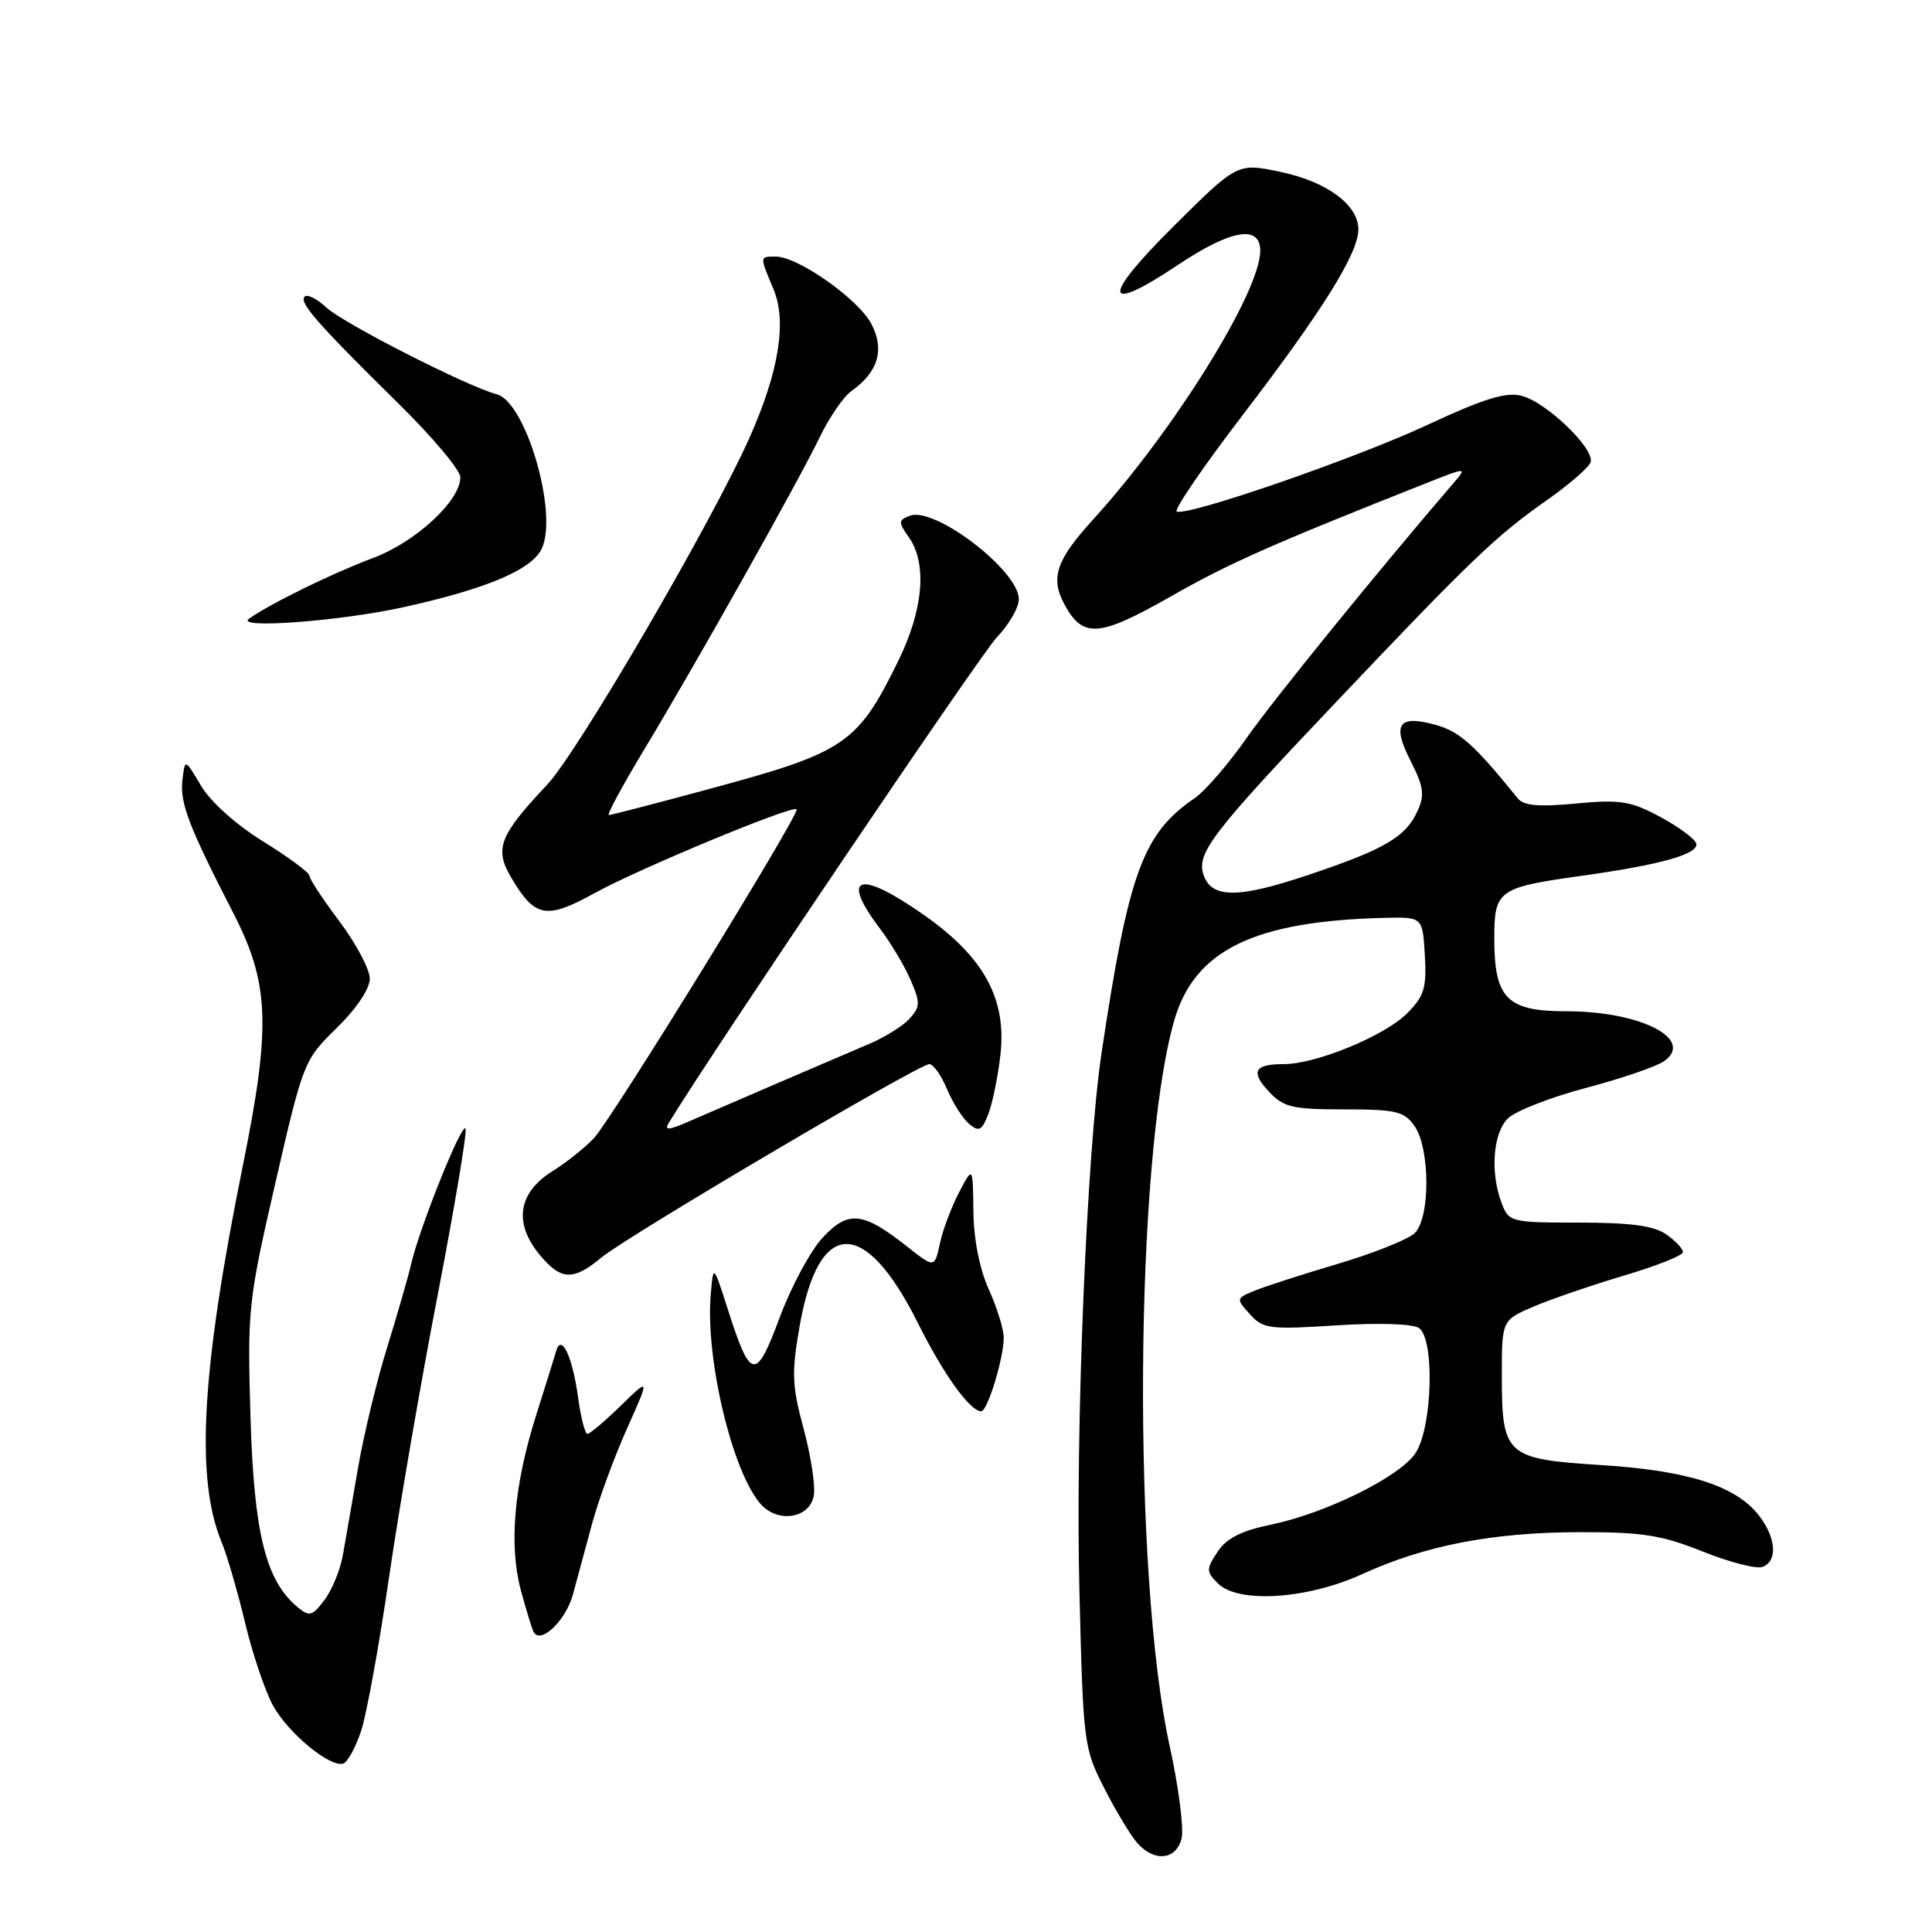 <?xml version="1.0" encoding="UTF-8" standalone="no"?>
<!DOCTYPE svg PUBLIC "-//W3C//DTD SVG 1.1//EN" "http://www.w3.org/Graphics/SVG/1.1/DTD/svg11.dtd" >
<svg xmlns="http://www.w3.org/2000/svg" xmlns:xlink="http://www.w3.org/1999/xlink" version="1.1" viewBox="0 0 256 256">
 <g >
 <path fill="currentColor"
d=" M 156.56 243.62 C 156.89 242.30 156.18 236.79 154.99 231.37 C 150.03 208.76 150.35 153.85 155.55 135.36 C 158.20 125.92 166.11 122.04 183.48 121.62 C 188.50 121.50 188.50 121.50 188.80 126.57 C 189.05 130.93 188.72 132.00 186.44 134.28 C 183.47 137.26 174.38 141.00 170.13 141.00 C 166.18 141.00 165.65 142.00 168.17 144.68 C 170.09 146.72 171.28 147.00 178.12 147.00 C 185.01 147.00 186.06 147.25 187.44 149.22 C 189.50 152.16 189.53 161.33 187.48 163.37 C 186.65 164.21 182.04 166.05 177.23 167.48 C 172.43 168.90 167.43 170.52 166.13 171.07 C 163.79 172.05 163.78 172.11 165.63 174.15 C 167.36 176.08 168.21 176.19 177.00 175.62 C 182.55 175.26 187.12 175.40 188.00 175.96 C 190.12 177.33 189.82 189.10 187.57 192.53 C 185.53 195.65 175.74 200.50 168.42 202.02 C 164.45 202.84 162.50 203.84 161.32 205.64 C 159.81 207.94 159.82 208.24 161.38 209.81 C 164.08 212.50 173.22 211.91 180.50 208.58 C 188.83 204.77 197.80 203.04 209.33 203.02 C 217.60 203.00 220.19 203.41 225.63 205.59 C 229.19 207.01 232.75 207.93 233.55 207.62 C 235.59 206.84 235.35 203.72 233.02 200.75 C 229.96 196.87 223.62 194.85 212.16 194.13 C 199.52 193.33 199.00 192.86 199.00 182.27 C 199.00 174.93 199.00 174.93 203.25 173.11 C 205.59 172.12 210.99 170.27 215.25 169.00 C 219.51 167.74 223.00 166.35 223.00 165.91 C 223.00 165.47 222.00 164.41 220.78 163.56 C 219.15 162.42 216.05 162.00 209.25 162.00 C 200.19 162.00 199.93 161.93 198.98 159.43 C 197.44 155.39 197.82 150.18 199.79 148.21 C 200.78 147.22 205.46 145.39 210.20 144.14 C 214.93 142.89 219.59 141.29 220.55 140.58 C 224.55 137.66 217.33 134.00 207.59 134.00 C 199.66 134.00 198.00 132.32 198.00 124.31 C 198.00 117.97 198.53 117.59 209.50 116.06 C 220.09 114.59 225.21 113.14 224.75 111.74 C 224.54 111.11 222.37 109.52 219.93 108.21 C 216.06 106.14 214.66 105.92 208.84 106.47 C 203.94 106.94 201.90 106.76 201.12 105.80 C 195.33 98.64 193.42 96.93 190.20 96.04 C 185.29 94.69 184.42 95.95 186.92 100.84 C 188.64 104.22 188.80 105.35 187.84 107.44 C 186.26 110.92 183.47 112.55 173.23 115.98 C 163.95 119.09 160.47 119.05 159.45 115.84 C 158.56 113.02 160.67 110.27 176.93 93.14 C 194.92 74.17 198.24 70.99 204.99 66.26 C 207.94 64.19 210.54 61.93 210.76 61.24 C 211.34 59.47 204.88 53.26 201.60 52.44 C 199.53 51.92 196.56 52.84 189.19 56.28 C 179.68 60.72 157.57 68.37 155.93 67.79 C 155.47 67.63 159.40 61.88 164.66 55.00 C 175.22 41.20 179.98 33.58 179.99 30.42 C 180.01 27.16 175.84 24.07 169.65 22.77 C 163.96 21.58 163.96 21.58 155.45 30.04 C 145.86 39.57 146.15 41.74 156.12 35.08 C 163.12 30.40 167.01 29.75 166.99 33.25 C 166.97 38.71 155.53 57.09 144.85 68.83 C 139.95 74.21 139.16 76.55 141.02 80.04 C 143.47 84.61 145.58 84.46 155.09 79.06 C 162.98 74.57 168.27 72.23 189.47 63.83 C 194.13 61.98 194.34 61.97 192.88 63.68 C 182.56 75.69 168.74 92.71 165.22 97.74 C 162.80 101.21 159.67 104.83 158.29 105.77 C 151.42 110.46 149.54 115.62 145.95 139.61 C 144.01 152.61 142.49 189.21 143.02 210.50 C 143.53 231.07 143.59 231.61 146.35 237.00 C 147.89 240.03 149.87 243.29 150.73 244.25 C 153.00 246.76 155.85 246.45 156.56 243.62 Z  M 47.83 229.42 C 48.56 227.27 50.23 218.07 51.55 209.00 C 52.87 199.93 55.77 183.08 58.00 171.57 C 60.22 160.05 61.88 150.15 61.69 149.57 C 61.31 148.42 55.59 162.64 54.47 167.52 C 54.10 169.16 52.67 174.10 51.31 178.50 C 49.94 182.90 48.20 190.10 47.44 194.50 C 46.69 198.90 45.78 204.10 45.43 206.06 C 45.09 208.01 43.99 210.69 42.99 212.01 C 41.38 214.15 41.00 214.25 39.43 212.95 C 35.21 209.46 33.65 203.18 33.19 187.74 C 32.77 173.48 32.88 172.44 36.49 156.74 C 40.18 140.70 40.28 140.45 44.61 136.22 C 47.22 133.67 49.00 131.02 49.00 129.69 C 49.00 128.46 47.20 125.05 45.00 122.12 C 42.80 119.19 41.00 116.46 41.00 116.04 C 41.00 115.63 38.25 113.59 34.89 111.51 C 31.28 109.28 27.91 106.26 26.64 104.12 C 24.50 100.50 24.50 100.50 24.17 103.41 C 23.83 106.41 25.03 109.54 30.88 120.92 C 35.72 130.33 35.93 135.91 32.17 154.50 C 26.67 181.69 25.87 195.94 29.38 204.38 C 30.09 206.10 31.48 210.88 32.47 215.00 C 33.45 219.12 35.12 224.07 36.18 226.00 C 38.19 229.66 43.75 234.24 45.49 233.68 C 46.05 233.50 47.10 231.58 47.83 229.42 Z  M 75.93 211.23 C 76.49 209.18 77.63 204.95 78.47 201.84 C 79.32 198.72 81.38 193.10 83.06 189.34 C 86.12 182.50 86.12 182.50 82.27 186.25 C 80.15 188.31 78.16 190.00 77.84 190.00 C 77.52 190.00 76.97 187.86 76.61 185.25 C 75.87 179.77 74.38 176.60 73.69 179.03 C 73.46 179.84 72.27 183.65 71.05 187.50 C 68.11 196.74 67.41 204.78 69.02 210.73 C 69.73 213.35 70.49 215.84 70.71 216.25 C 71.63 217.95 75.00 214.71 75.93 211.23 Z  M 107.85 198.05 C 108.04 196.71 107.41 192.72 106.45 189.19 C 104.94 183.58 104.87 181.89 105.97 175.64 C 108.48 161.36 114.60 161.23 121.63 175.32 C 125.02 182.11 128.53 187.00 130.02 187.00 C 130.85 187.00 133.00 179.97 133.00 177.24 C 133.00 176.13 132.11 173.26 131.02 170.86 C 129.80 168.16 129.02 164.22 128.98 160.50 C 128.91 154.50 128.91 154.50 127.08 158.00 C 126.07 159.93 124.92 162.97 124.54 164.77 C 123.83 168.04 123.83 168.04 120.17 165.15 C 114.31 160.54 112.41 160.35 109.01 163.99 C 107.40 165.71 104.84 170.47 103.32 174.56 C 100.15 183.06 99.47 182.96 96.44 173.50 C 94.52 167.50 94.52 167.50 94.18 171.50 C 93.44 179.98 97.03 195.06 100.80 199.30 C 103.13 201.92 107.41 201.17 107.85 198.05 Z  M 79.67 166.64 C 83.04 163.84 121.75 141.00 123.14 141.00 C 123.67 141.00 124.73 142.50 125.49 144.33 C 126.26 146.16 127.58 148.23 128.43 148.94 C 129.73 150.02 130.12 149.81 130.98 147.55 C 131.54 146.08 132.25 142.54 132.57 139.69 C 133.38 132.32 130.37 126.84 122.50 121.29 C 113.83 115.19 111.24 115.96 116.61 123.06 C 118.04 124.95 119.87 128.01 120.66 129.86 C 121.96 132.84 121.94 133.41 120.53 134.97 C 119.66 135.93 117.27 137.43 115.22 138.30 C 109.81 140.60 95.05 146.95 91.16 148.65 C 88.59 149.77 88.00 149.80 88.61 148.80 C 94.32 139.41 129.92 86.72 132.08 84.45 C 133.69 82.78 135.00 80.50 135.00 79.40 C 135.00 75.61 123.85 67.08 120.55 68.34 C 119.02 68.93 119.01 69.18 120.44 71.21 C 122.87 74.68 122.35 80.78 119.06 87.50 C 113.67 98.53 112.01 99.67 94.36 104.44 C 87.13 106.40 80.97 108.00 80.67 108.00 C 80.37 108.00 82.50 104.06 85.40 99.25 C 92.23 87.94 105.77 63.83 108.67 57.83 C 109.91 55.27 111.77 52.57 112.80 51.83 C 116.35 49.32 117.24 46.36 115.48 42.95 C 113.77 39.66 105.76 34.00 102.80 34.00 C 100.63 34.00 100.64 33.89 102.50 38.34 C 104.27 42.58 103.23 49.12 99.41 57.78 C 94.55 68.81 76.56 99.69 72.48 104.00 C 66.20 110.66 65.49 112.45 67.69 116.20 C 70.86 121.61 72.35 121.90 78.83 118.32 C 84.72 115.08 105.00 106.66 105.56 107.23 C 106.07 107.73 81.08 148.27 78.70 150.81 C 77.51 152.08 75.06 154.03 73.27 155.15 C 68.20 158.27 67.95 162.80 72.56 167.42 C 74.73 169.58 76.36 169.41 79.67 166.64 Z  M 53.50 80.45 C 64.44 78.03 70.40 75.52 71.76 72.75 C 74.02 68.15 69.70 53.26 65.81 52.24 C 61.95 51.23 45.52 42.86 43.25 40.75 C 42.02 39.60 40.72 38.95 40.37 39.30 C 39.59 40.08 42.03 42.86 52.75 53.42 C 57.29 57.88 61.00 62.30 61.00 63.24 C 61.00 66.35 55.08 71.83 49.42 73.94 C 43.99 75.98 35.87 79.95 33.00 81.98 C 31.05 83.36 45.05 82.31 53.50 80.45 Z "/>
</g>
</svg>